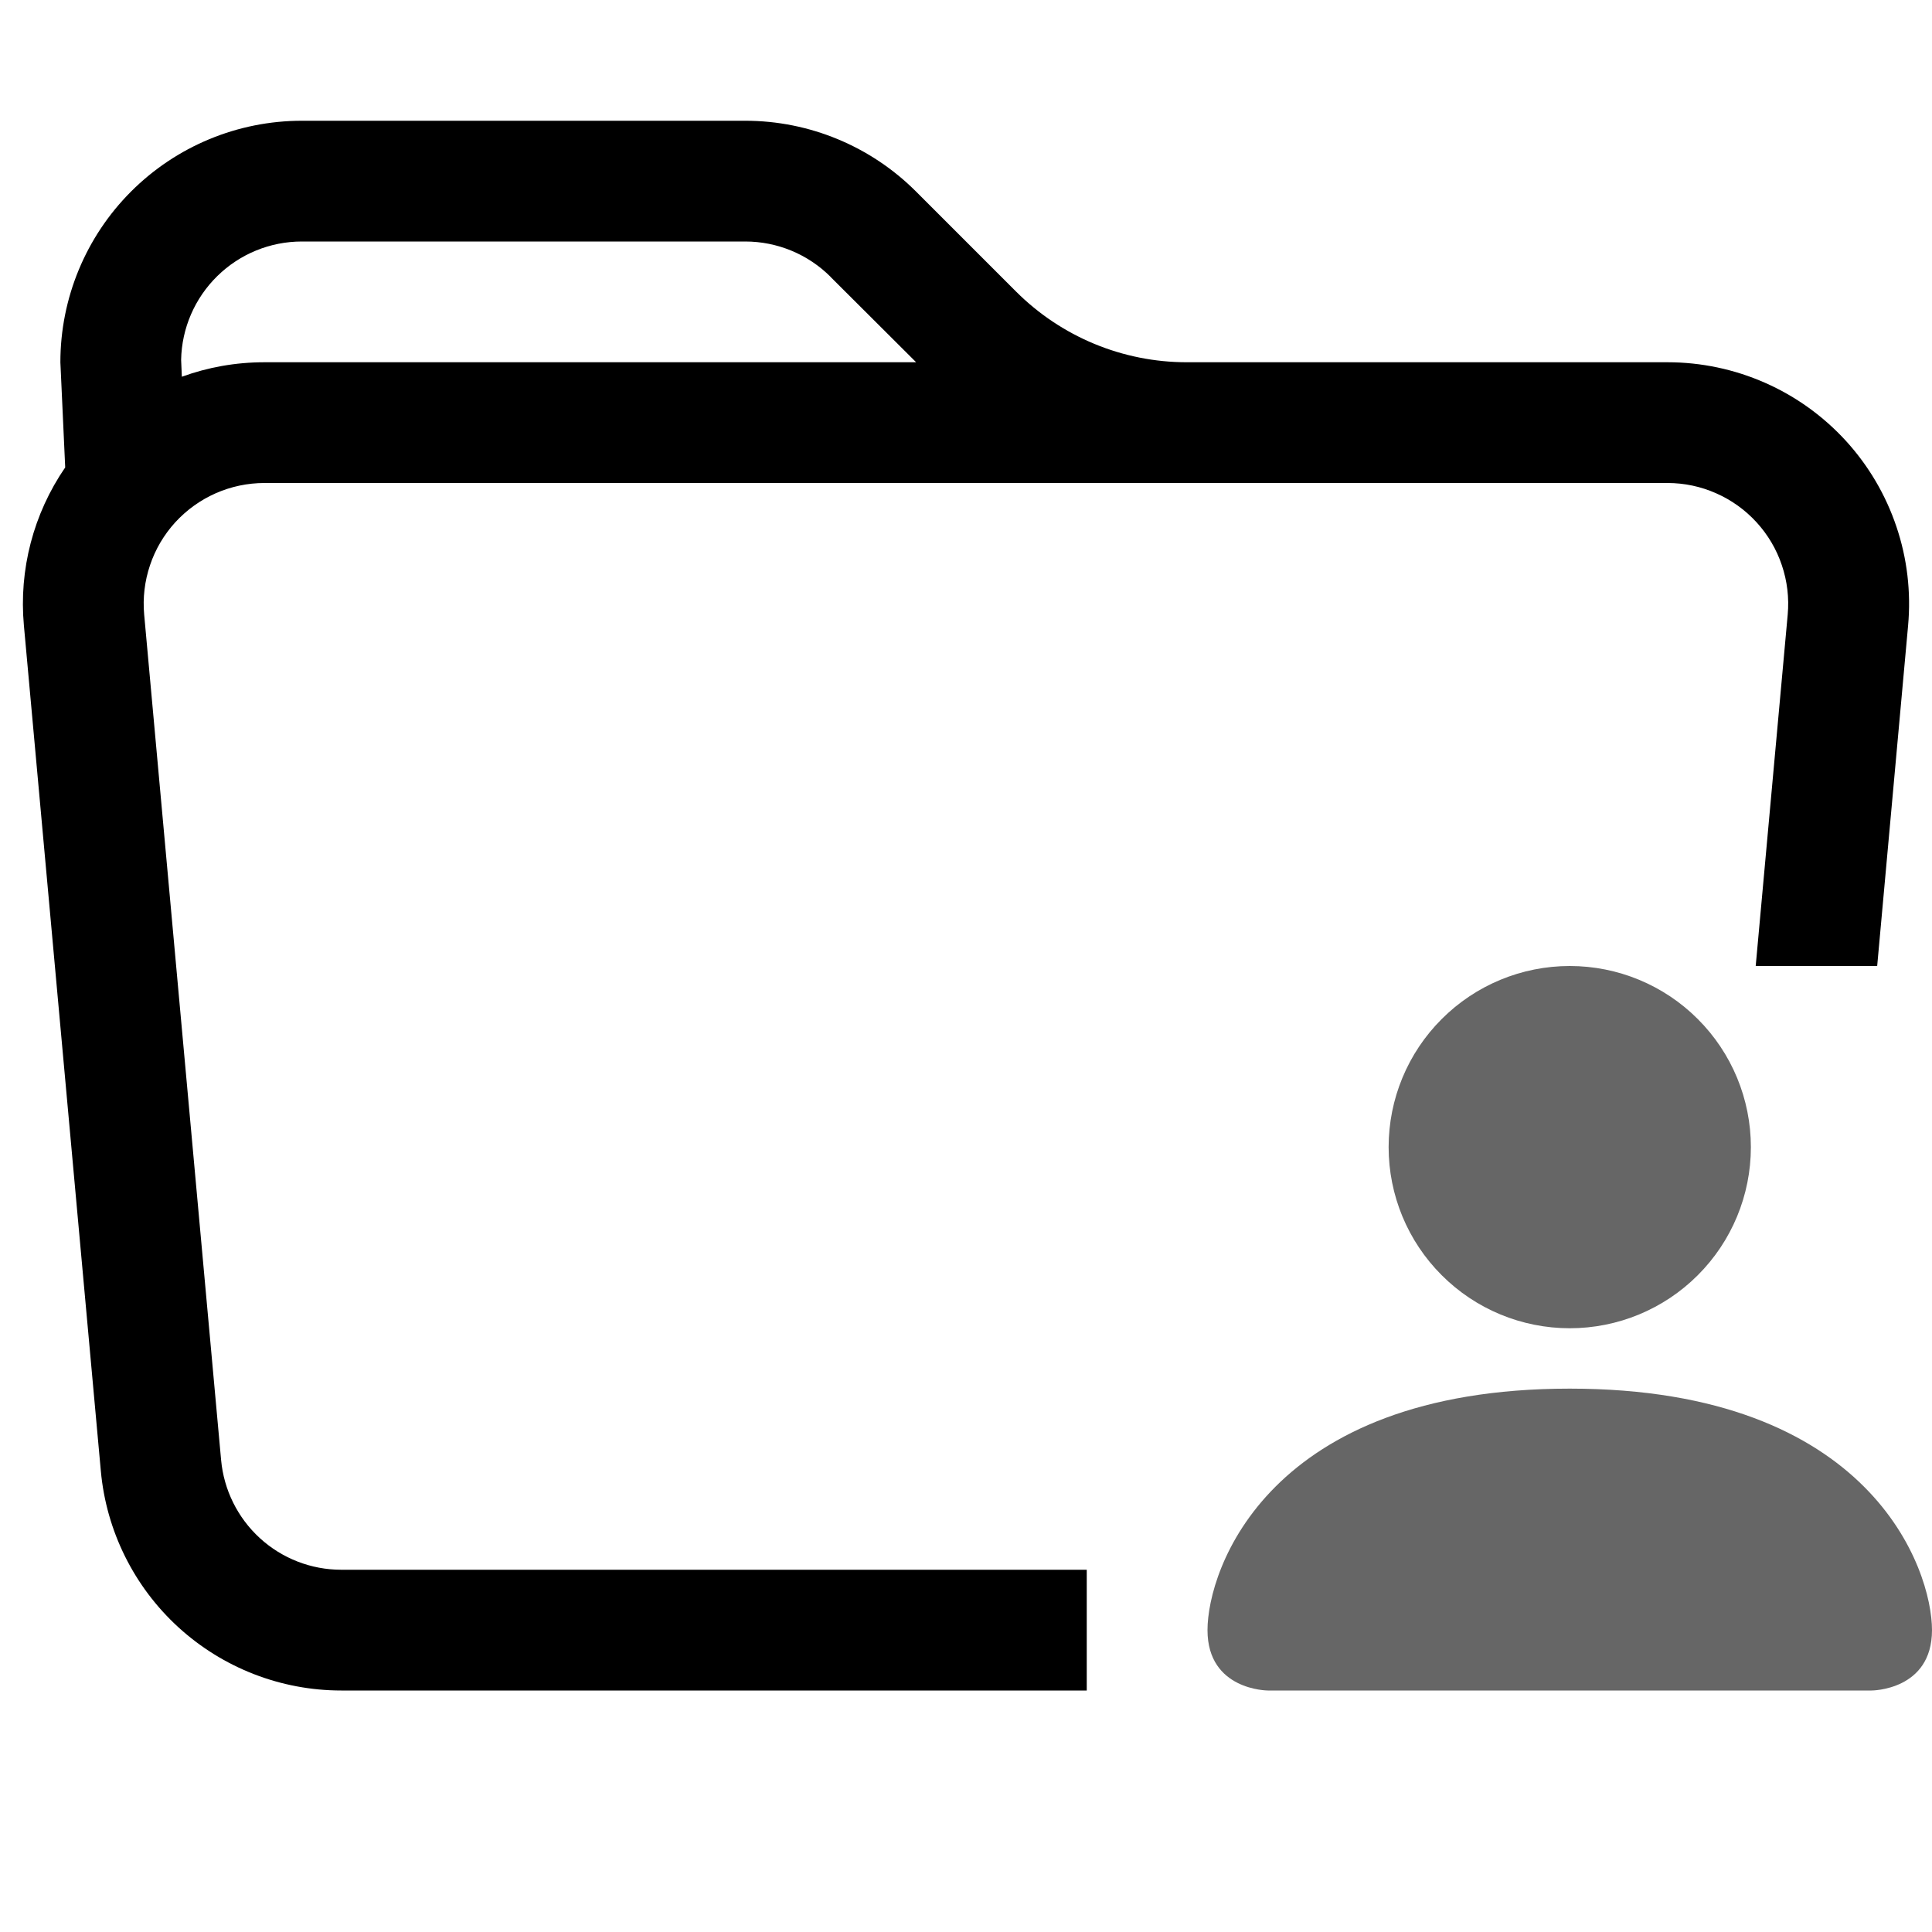 <svg width="32" height="32" viewBox="0 0 32 32" fill="none" xmlns="http://www.w3.org/2000/svg">
<path fill-rule="evenodd" clip-rule="evenodd" d="M19.656 8H4.38C4.102 8 3.827 8.058 3.573 8.17C3.319 8.282 3.091 8.446 2.903 8.651C2.716 8.856 2.573 9.098 2.485 9.361C2.396 9.624 2.363 9.903 2.388 10.18L3.662 24.18C3.707 24.677 3.936 25.139 4.304 25.476C4.672 25.813 5.153 26 5.652 26H18V28H5.652C4.654 28 3.692 27.626 2.955 26.953C2.219 26.28 1.76 25.356 1.67 24.362L0.396 10.362C0.311 9.436 0.553 8.509 1.08 7.742L1 6C1 4.939 1.421 3.922 2.171 3.172C2.922 2.421 3.939 2 5 2H12.344C13.405 2 14.422 2.422 15.172 3.172L16.828 4.828C17.578 5.578 18.595 6 19.656 6H27.62C28.176 6 28.726 6.116 29.234 6.34C29.743 6.564 30.199 6.892 30.574 7.302C30.949 7.713 31.234 8.197 31.411 8.724C31.589 9.25 31.654 9.808 31.604 10.362L31.092 16H29.08L29.61 10.18C29.635 9.903 29.602 9.625 29.513 9.362C29.425 9.098 29.282 8.857 29.095 8.652C28.908 8.447 28.68 8.283 28.426 8.171C28.172 8.058 27.898 8 27.62 8H19.656ZM13.756 4.586L15.174 6H4.38C3.9 6 3.44 6.084 3.012 6.24L3 5.96C3.01 5.437 3.226 4.938 3.6 4.572C3.974 4.205 4.476 4 5 4H12.344C12.874 4 13.383 4.211 13.758 4.586H13.756Z" fill="black"/>
<path fill-rule="evenodd" clip-rule="evenodd" d="M21 28C21 28 20 28 20 27C20 26 21 23 26 23C31 23 32 26 32 27C32 28 31 28 31 28H21ZM26 22C26.796 22 27.559 21.684 28.121 21.121C28.684 20.559 29 19.796 29 19C29 18.204 28.684 17.441 28.121 16.879C27.559 16.316 26.796 16 26 16C25.204 16 24.441 16.316 23.879 16.879C23.316 17.441 23 18.204 23 19C23 19.796 23.316 20.559 23.879 21.121C24.441 21.684 25.204 22 26 22Z" fill="black" fill-opacity="0.6"/>
</svg>
